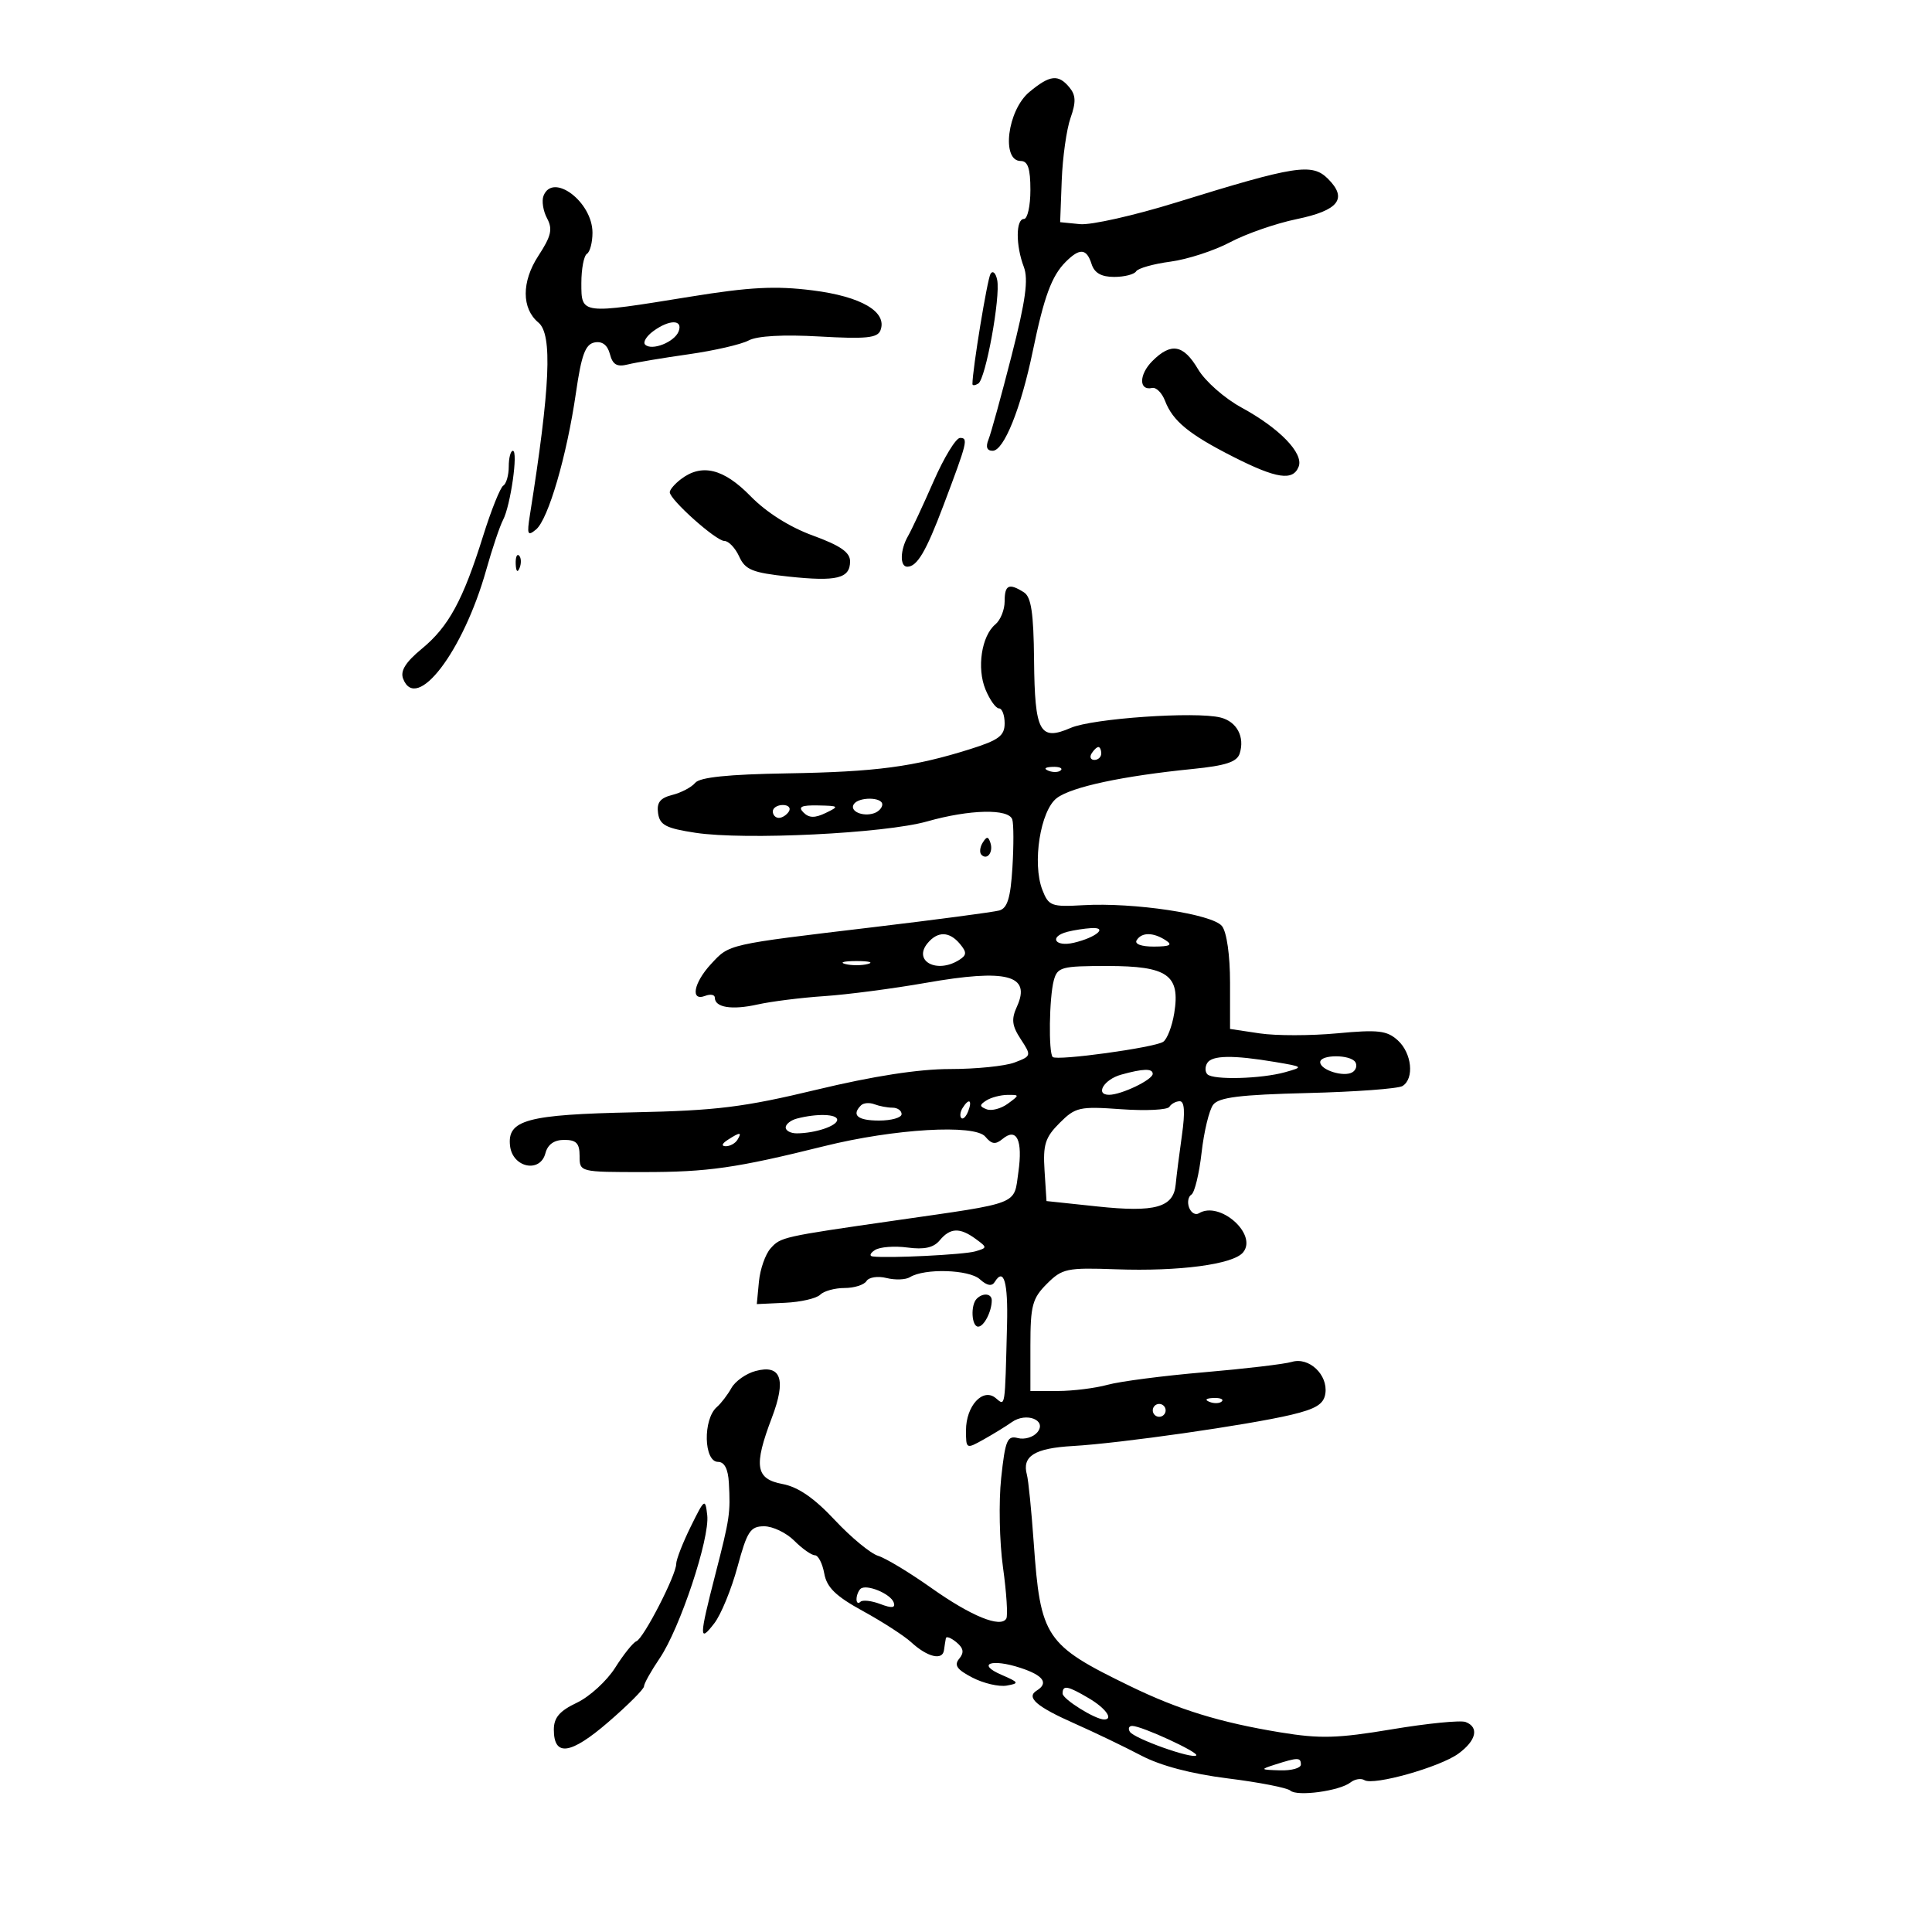 <svg xmlns="http://www.w3.org/2000/svg" width="300" height="300" viewBox="0 0 300 300" version="1.1">
	<path d="M 159.838 14.286 C 156.424 17.126, 155.441 25, 158.500 25 C 159.611 25, 160 26.167, 160 29.500 C 160 31.975, 159.550 34, 159 34 C 157.724 34, 157.710 38.107, 158.974 41.431 C 159.716 43.382, 159.262 46.676, 157.073 55.247 C 155.492 61.436, 153.881 67.287, 153.492 68.250 C 153.026 69.405, 153.248 69.999, 154.143 69.996 C 155.885 69.991, 158.532 63.408, 160.374 54.500 C 162.126 46.032, 163.306 42.837, 165.488 40.655 C 167.667 38.475, 168.728 38.567, 169.500 41 C 169.941 42.389, 171.013 43, 173.008 43 C 174.589 43, 176.123 42.609, 176.419 42.132 C 176.714 41.654, 179.109 40.978, 181.741 40.629 C 184.374 40.279, 188.546 38.923, 191.014 37.613 C 193.481 36.304, 198.116 34.693, 201.314 34.032 C 207.868 32.679, 209.297 30.852, 206.214 27.769 C 203.738 25.293, 201.204 25.688, 182.648 31.438 C 176.129 33.459, 169.406 34.974, 167.708 34.806 L 164.620 34.500 164.865 28 C 165 24.425, 165.615 20.067, 166.232 18.316 C 167.103 15.845, 167.063 14.781, 166.055 13.566 C 164.327 11.484, 163.025 11.635, 159.838 14.286 M 84.392 30.422 C 84.092 31.204, 84.342 32.771, 84.949 33.904 C 85.846 35.582, 85.594 36.666, 83.592 39.732 C 80.974 43.743, 80.982 47.910, 83.611 50.092 C 85.809 51.916, 85.444 60.108, 82.281 79.986 C 81.799 83.013, 81.925 83.307, 83.236 82.219 C 85.135 80.643, 88.015 70.783, 89.430 61.012 C 90.287 55.087, 90.892 53.452, 92.328 53.175 C 93.516 52.947, 94.337 53.572, 94.707 54.987 C 95.137 56.633, 95.802 57.015, 97.495 56.591 C 98.717 56.284, 102.967 55.572, 106.939 55.009 C 110.911 54.445, 115.103 53.480, 116.255 52.863 C 117.580 52.155, 121.622 51.929, 127.253 52.250 C 134.475 52.662, 136.262 52.482, 136.717 51.296 C 137.817 48.427, 133.761 46.041, 126.165 45.087 C 120.412 44.365, 116.430 44.570, 107.192 46.068 C 90.176 48.827, 90.273 48.839, 90.273 43.975 C 90.273 41.761, 90.661 39.709, 91.136 39.416 C 91.611 39.122, 92 37.643, 92 36.130 C 92 31.338, 85.819 26.701, 84.392 30.422 M 153.812 42.516 C 153.312 43.309, 151 57.380, 151 59.631 C 151 59.899, 151.409 59.865, 151.910 59.556 C 153.053 58.849, 155.372 46.152, 154.845 43.484 C 154.629 42.393, 154.165 41.957, 153.812 42.516 M 101.443 51.418 C 100.376 52.198, 99.806 53.139, 100.176 53.510 C 101.190 54.523, 104.738 53.126, 105.376 51.462 C 106.092 49.598, 103.965 49.574, 101.443 51.418 M 178.938 56.063 C 176.839 58.161, 176.814 60.710, 178.897 60.243 C 179.528 60.101, 180.432 61.001, 180.907 62.243 C 182.109 65.384, 184.627 67.447, 191.541 70.953 C 198.229 74.344, 200.786 74.722, 201.658 72.449 C 202.451 70.383, 198.685 66.498, 192.771 63.279 C 190.147 61.851, 187.130 59.190, 186.041 57.345 C 183.768 53.492, 181.853 53.147, 178.938 56.063 M 144.960 74.750 C 143.333 78.463, 141.552 82.281, 141.001 83.236 C 139.766 85.379, 139.698 88, 140.878 88 C 142.407 88, 143.794 85.650, 146.500 78.477 C 150.226 68.597, 150.373 68, 149.075 68 C 148.438 68, 146.586 71.037, 144.960 74.750 M 79 72.441 C 79 73.784, 78.617 75.118, 78.150 75.407 C 77.682 75.696, 76.274 79.210, 75.020 83.216 C 71.893 93.211, 69.669 97.303, 65.498 100.741 C 62.981 102.816, 62.131 104.178, 62.596 105.391 C 64.644 110.726, 71.929 101.189, 75.500 88.500 C 76.428 85.200, 77.606 81.703, 78.116 80.728 C 79.285 78.496, 80.489 70, 79.636 70 C 79.286 70, 79 71.098, 79 72.441 M 105.750 74.392 C 104.787 75.123, 104 76.039, 104 76.427 C 104 77.587, 111.181 84, 112.479 84 C 113.139 84, 114.174 85.086, 114.779 86.414 C 115.720 88.480, 116.821 88.929, 122.420 89.528 C 129.944 90.334, 132 89.827, 132 87.165 C 132 85.765, 130.491 84.718, 126.234 83.165 C 122.612 81.845, 119.003 79.564, 116.531 77.031 C 112.366 72.767, 108.983 71.938, 105.750 74.392 M 80.079 87.583 C 80.127 88.748, 80.364 88.985, 80.683 88.188 C 80.972 87.466, 80.936 86.603, 80.604 86.271 C 80.272 85.939, 80.036 86.529, 80.079 87.583 M 156 93.378 C 156 94.685, 155.354 96.291, 154.564 96.947 C 152.411 98.733, 151.651 103.742, 153.027 107.066 C 153.696 108.680, 154.638 110, 155.121 110 C 155.605 110, 156 111.043, 156 112.317 C 156 114.239, 155.095 114.920, 150.701 116.305 C 141.892 119.082, 136.033 119.860, 122.203 120.088 C 113.091 120.238, 108.670 120.693, 107.955 121.555 C 107.384 122.242, 105.782 123.089, 104.394 123.437 C 102.502 123.912, 101.949 124.623, 102.185 126.275 C 102.448 128.117, 103.404 128.617, 108 129.316 C 115.658 130.481, 137.390 129.413, 143.968 127.549 C 150.580 125.676, 156.638 125.539, 157.188 127.250 C 157.408 127.938, 157.417 131.295, 157.208 134.710 C 156.917 139.437, 156.429 141.030, 155.163 141.380 C 154.248 141.632, 145.400 142.805, 135.500 143.985 C 112.798 146.692, 113.295 146.579, 110.415 149.686 C 107.697 152.618, 107.158 155.537, 109.500 154.638 C 110.325 154.322, 111 154.451, 111 154.924 C 111 156.445, 113.649 156.866, 117.627 155.978 C 119.757 155.502, 124.425 154.917, 128 154.678 C 131.575 154.439, 138.679 153.509, 143.786 152.612 C 156.350 150.404, 160.144 151.395, 157.909 156.301 C 157.012 158.269, 157.129 159.267, 158.501 161.361 C 160.179 163.923, 160.162 163.988, 157.540 164.985 C 156.071 165.543, 151.556 166, 147.505 166 C 142.656 166, 135.590 167.094, 126.820 169.204 C 115.496 171.928, 111.252 172.454, 98.500 172.718 C 81.804 173.064, 78.731 173.896, 79.202 177.944 C 79.595 181.315, 83.874 182.200, 84.690 179.079 C 85.048 177.707, 86.044 177, 87.617 177 C 89.492 177, 90 177.533, 90 179.500 C 90 181.999, 90.005 182, 99.924 182 C 109.936 182, 114.322 181.370, 128 177.970 C 138.856 175.271, 151.369 174.535, 153 176.500 C 153.983 177.684, 154.580 177.764, 155.675 176.855 C 157.876 175.028, 158.834 177.032, 158.134 182 C 157.406 187.169, 158.613 186.695, 139 189.516 C 121.467 192.037, 121.227 192.091, 119.653 193.852 C 118.844 194.758, 118.032 197.075, 117.848 199 L 117.515 202.500 121.912 202.295 C 124.331 202.183, 126.780 201.620, 127.355 201.045 C 127.930 200.470, 129.633 200, 131.141 200 C 132.649 200, 134.183 199.514, 134.550 198.919 C 134.918 198.324, 136.314 198.113, 137.655 198.450 C 138.995 198.786, 140.633 198.727, 141.294 198.318 C 143.566 196.914, 150.460 197.120, 152.151 198.643 C 153.273 199.654, 154.016 199.784, 154.470 199.049 C 155.875 196.776, 156.539 199.087, 156.373 205.669 C 156.038 218.929, 156.127 218.350, 154.606 217.088 C 152.627 215.445, 150 218.302, 150 222.097 C 150 225.026, 150.023 225.038, 152.750 223.513 C 154.262 222.667, 156.226 221.459, 157.114 220.828 C 159.367 219.228, 162.634 220.531, 161.076 222.409 C 160.444 223.170, 159.083 223.573, 158.053 223.304 C 156.407 222.873, 156.092 223.626, 155.462 229.507 C 155.068 233.188, 155.193 239.417, 155.741 243.350 C 156.288 247.282, 156.521 250.874, 156.259 251.331 C 155.396 252.835, 150.797 250.956, 144.600 246.566 C 141.245 244.190, 137.535 241.950, 136.355 241.589 C 135.175 241.228, 132.139 238.718, 129.608 236.012 C 126.426 232.610, 123.925 230.889, 121.503 230.435 C 117.318 229.650, 117 227.654, 119.858 220.132 C 122.116 214.190, 121.290 211.828, 117.325 212.888 C 115.856 213.281, 114.169 214.469, 113.577 215.528 C 112.984 216.587, 111.969 217.914, 111.319 218.477 C 109.127 220.376, 109.267 227, 111.500 227 C 112.489 227, 113.061 228.107, 113.178 230.250 C 113.438 234.977, 113.330 235.704, 111.071 244.500 C 108.553 254.301, 108.537 255.161, 110.928 252.049 C 111.964 250.701, 113.579 246.763, 114.517 243.299 C 116.017 237.759, 116.515 237, 118.657 237 C 119.995 237, 122.103 238.012, 123.341 239.250 C 124.578 240.488, 126.016 241.500, 126.536 241.500 C 127.055 241.500, 127.710 242.772, 127.990 244.327 C 128.382 246.501, 129.768 247.848, 134 250.167 C 137.025 251.824, 140.400 254.006, 141.500 255.015 C 144.007 257.316, 146.356 257.887, 146.580 256.250 C 146.673 255.563, 146.806 254.720, 146.875 254.378 C 146.944 254.035, 147.681 254.320, 148.512 255.010 C 149.625 255.933, 149.738 256.611, 148.942 257.570 C 148.112 258.570, 148.594 259.256, 150.997 260.498 C 152.723 261.391, 155.117 261.949, 156.318 261.739 C 158.314 261.390, 158.244 261.247, 155.500 260.059 C 151.567 258.358, 153.969 257.505, 158.491 258.997 C 162.022 260.162, 162.864 261.348, 160.984 262.510 C 159.280 263.563, 160.923 264.996, 166.844 267.620 C 169.955 268.999, 174.609 271.236, 177.187 272.591 C 180.218 274.186, 184.985 275.444, 190.687 276.154 C 195.534 276.759, 199.891 277.609, 200.368 278.045 C 201.415 278.999, 208.017 278.102, 209.706 276.775 C 210.370 276.254, 211.345 276.095, 211.875 276.422 C 213.297 277.301, 223.581 274.399, 226.452 272.309 C 229.238 270.281, 229.714 268.211, 227.582 267.393 C 226.802 267.094, 221.654 267.603, 216.142 268.525 C 207.683 269.939, 204.979 270.014, 198.810 269.002 C 189.469 267.470, 183.019 265.486, 175.500 261.830 C 162.282 255.402, 161.565 254.334, 160.512 239.500 C 160.160 234.550, 159.687 229.825, 159.459 229 C 158.663 226.113, 160.644 224.875, 166.599 224.536 C 173.950 224.118, 193.823 221.276, 200.500 219.689 C 204.369 218.769, 205.569 218.019, 205.803 216.375 C 206.218 213.466, 203.260 210.678, 200.601 211.472 C 199.445 211.817, 193.325 212.541, 187 213.082 C 180.675 213.622, 173.925 214.497, 172 215.027 C 170.075 215.556, 166.588 215.991, 164.250 215.994 L 160 216 160 208.955 C 160 202.733, 160.299 201.610, 162.554 199.355 C 164.937 196.972, 165.654 196.821, 173.304 197.095 C 183.101 197.447, 191.478 196.334, 193.019 194.477 C 195.340 191.680, 189.389 186.406, 186.162 188.400 C 185.638 188.724, 184.957 188.331, 184.648 187.526 C 184.340 186.722, 184.497 185.811, 184.997 185.502 C 185.498 185.192, 186.211 182.261, 186.581 178.987 C 186.951 175.713, 187.760 172.365, 188.377 171.548 C 189.249 170.393, 192.519 169.986, 203.029 169.726 C 210.470 169.542, 217.107 169.052, 217.779 168.637 C 219.646 167.483, 219.233 163.521, 217.038 161.534 C 215.361 160.017, 213.990 159.860, 207.636 160.455 C 203.545 160.838, 198.128 160.842, 195.599 160.463 L 191 159.773 191 152.578 C 191 148.330, 190.488 144.735, 189.750 143.803 C 188.275 141.941, 176.093 140.106, 168.199 140.558 C 163.252 140.841, 162.828 140.683, 161.858 138.181 C 160.254 134.048, 161.548 125.850, 164.108 123.919 C 166.404 122.186, 174.320 120.493, 185.226 119.402 C 190.330 118.891, 192.083 118.313, 192.498 117.005 C 193.318 114.422, 192.058 112.053, 189.525 111.417 C 185.662 110.447, 169.662 111.554, 166.264 113.026 C 161.442 115.115, 160.674 113.694, 160.568 102.486 C 160.498 95.171, 160.126 92.691, 158.988 91.972 C 156.662 90.501, 156 90.812, 156 93.378 M 169.500 117 C 169.160 117.550, 169.359 118, 169.941 118 C 170.523 118, 171 117.550, 171 117 C 171 116.450, 170.802 116, 170.559 116 C 170.316 116, 169.840 116.450, 169.500 117 M 162.813 119.683 C 163.534 119.972, 164.397 119.936, 164.729 119.604 C 165.061 119.272, 164.471 119.036, 163.417 119.079 C 162.252 119.127, 162.015 119.364, 162.813 119.683 M 132.565 124.895 C 131.899 125.972, 134.001 126.879, 135.750 126.269 C 136.438 126.030, 137 125.421, 137 124.917 C 137 123.736, 133.292 123.718, 132.565 124.895 M 120 126 C 120 126.550, 120.423 127, 120.941 127 C 121.459 127, 122.160 126.550, 122.500 126 C 122.840 125.450, 122.416 125, 121.559 125 C 120.702 125, 120 125.450, 120 126 M 124.767 126.167 C 125.631 127.031, 126.530 127.048, 128.217 126.235 C 130.361 125.202, 130.290 125.131, 127.050 125.068 C 124.420 125.016, 123.878 125.278, 124.767 126.167 M 152.583 130.866 C 152.152 131.563, 152.070 132.403, 152.400 132.733 C 153.295 133.628, 154.271 132.312, 153.787 130.862 C 153.449 129.846, 153.213 129.846, 152.583 130.866 M 165.750 144.689 C 162.831 145.452, 163.792 147.087, 166.750 146.390 C 170.200 145.577, 172.123 143.957, 169.450 144.116 C 168.377 144.180, 166.713 144.438, 165.750 144.689 M 144.036 146.456 C 141.727 149.239, 145.491 151.240, 148.936 149.061 C 150.126 148.308, 150.147 147.883, 149.063 146.576 C 147.430 144.608, 145.606 144.565, 144.036 146.456 M 176.500 146 C 176.135 146.591, 177.236 146.994, 179.191 146.985 C 181.695 146.973, 182.135 146.734, 181 146 C 179.056 144.744, 177.276 144.744, 176.500 146 M 131.250 149.689 C 132.213 149.941, 133.787 149.941, 134.750 149.689 C 135.713 149.438, 134.925 149.232, 133 149.232 C 131.075 149.232, 130.287 149.438, 131.250 149.689 M 163.630 152.250 C 162.918 154.908, 162.797 163.464, 163.463 164.130 C 164.093 164.759, 179.220 162.682, 180.615 161.774 C 181.229 161.375, 182.003 159.371, 182.335 157.320 C 183.297 151.397, 181.317 150, 171.962 150 C 164.792 150, 164.190 150.163, 163.630 152.250 M 187.459 165.067 C 187.096 165.653, 187.107 166.441, 187.484 166.817 C 188.395 167.728, 195.857 167.526, 199.549 166.490 C 202.449 165.676, 202.422 165.649, 198 164.905 C 191.463 163.806, 188.207 163.856, 187.459 165.067 M 205 164.933 C 205 166.156, 208.692 167.308, 210.007 166.495 C 210.571 166.147, 210.774 165.443, 210.457 164.931 C 209.707 163.717, 205 163.719, 205 164.933 M 174.074 166.877 C 171.416 167.620, 170 170, 172.217 170 C 174.122 170, 178.983 167.669, 178.992 166.750 C 179.001 165.882, 177.498 165.920, 174.074 166.877 M 153.166 170.876 C 152.062 171.576, 152.069 171.812, 153.208 172.250 C 153.965 172.540, 155.438 172.153, 156.483 171.389 C 158.343 170.028, 158.342 170, 156.441 170.015 C 155.374 170.024, 153.900 170.411, 153.166 170.876 M 133.698 171.636 C 132.172 173.161, 133.167 174, 136.500 174 C 138.425 174, 140 173.550, 140 173 C 140 172.450, 139.362 172, 138.582 172 C 137.802 172, 136.541 171.761, 135.780 171.469 C 135.018 171.177, 134.082 171.252, 133.698 171.636 M 149.459 172.067 C 149.096 172.653, 149.014 173.348, 149.276 173.610 C 149.538 173.872, 150.019 173.392, 150.345 172.543 C 151.021 170.781, 150.445 170.471, 149.459 172.067 M 181.582 171.868 C 181.286 172.346, 177.922 172.513, 174.105 172.240 C 167.617 171.775, 166.995 171.915, 164.529 174.381 C 162.295 176.614, 161.938 177.744, 162.196 181.759 L 162.500 186.500 170.394 187.338 C 179.368 188.292, 182.226 187.493, 182.559 183.937 C 182.685 182.596, 183.123 179.137, 183.533 176.250 C 184.038 172.697, 183.929 171, 183.198 171 C 182.604 171, 181.877 171.391, 181.582 171.868 M 123.750 173.689 C 122.787 173.941, 122 174.564, 122 175.073 C 122 175.583, 122.787 175.994, 123.750 175.986 C 126.625 175.964, 130 174.828, 130 173.883 C 130 172.976, 126.854 172.878, 123.750 173.689 M 113 177 C 112.099 177.582, 111.975 177.975, 112.691 177.985 C 113.346 177.993, 114.160 177.550, 114.500 177 C 115.267 175.758, 114.921 175.758, 113 177 M 145.914 192.604 C 144.969 193.742, 143.520 194.065, 140.919 193.716 C 138.904 193.446, 136.635 193.617, 135.877 194.097 C 135.120 194.577, 134.950 195.028, 135.500 195.100 C 137.888 195.411, 149.673 194.829, 151.437 194.313 C 153.326 193.760, 153.328 193.713, 151.496 192.373 C 149.040 190.577, 147.544 190.639, 145.914 192.604 M 151.667 201.667 C 150.682 202.652, 150.857 206, 151.893 206 C 152.786 206, 154 203.649, 154 201.918 C 154 200.849, 152.632 200.701, 151.667 201.667 M 187.813 217.683 C 188.534 217.972, 189.397 217.936, 189.729 217.604 C 190.061 217.272, 189.471 217.036, 188.417 217.079 C 187.252 217.127, 187.015 217.364, 187.813 217.683 M 179 219 C 179 219.550, 179.450 220, 180 220 C 180.550 220, 181 219.550, 181 219 C 181 218.450, 180.550 218, 180 218 C 179.450 218, 179 218.450, 179 219 M 107.250 237.066 C 106.013 239.577, 105 242.179, 105 242.849 C 105 244.580, 99.929 254.430, 98.822 254.850 C 98.314 255.043, 96.835 256.886, 95.534 258.946 C 94.234 261.006, 91.556 263.457, 89.585 264.393 C 86.890 265.671, 86 266.711, 86 268.578 C 86 272.826, 88.595 272.465, 94.460 267.401 C 97.507 264.771, 100 262.274, 100 261.854 C 100 261.433, 101.093 259.477, 102.430 257.508 C 105.577 252.871, 110.232 238.874, 109.820 235.287 C 109.513 232.616, 109.406 232.691, 107.250 237.066 M 133.598 246.735 C 133.269 247.064, 133 247.783, 133 248.333 C 133 248.883, 133.271 249.062, 133.603 248.731 C 133.934 248.399, 135.323 248.553, 136.689 249.072 C 138.480 249.753, 139.064 249.692, 138.784 248.853 C 138.322 247.466, 134.449 245.884, 133.598 246.735 M 165 262.974 C 165 263.843, 170.058 267, 171.450 267 C 172.942 267, 171.683 265.244, 169.096 263.716 C 165.764 261.748, 165 261.609, 165 262.974 M 175.442 268.906 C 176.097 269.966, 185.143 273.190, 185.753 272.581 C 186.214 272.119, 177.277 268, 175.814 268 C 175.301 268, 175.134 268.408, 175.442 268.906 M 198 274 C 195.631 274.759, 195.671 274.806, 198.750 274.900 C 200.537 274.955, 202 274.550, 202 274 C 202 272.870, 201.529 272.870, 198 274" stroke="none" fill="black" fill-rule="evenodd"/>
</svg>